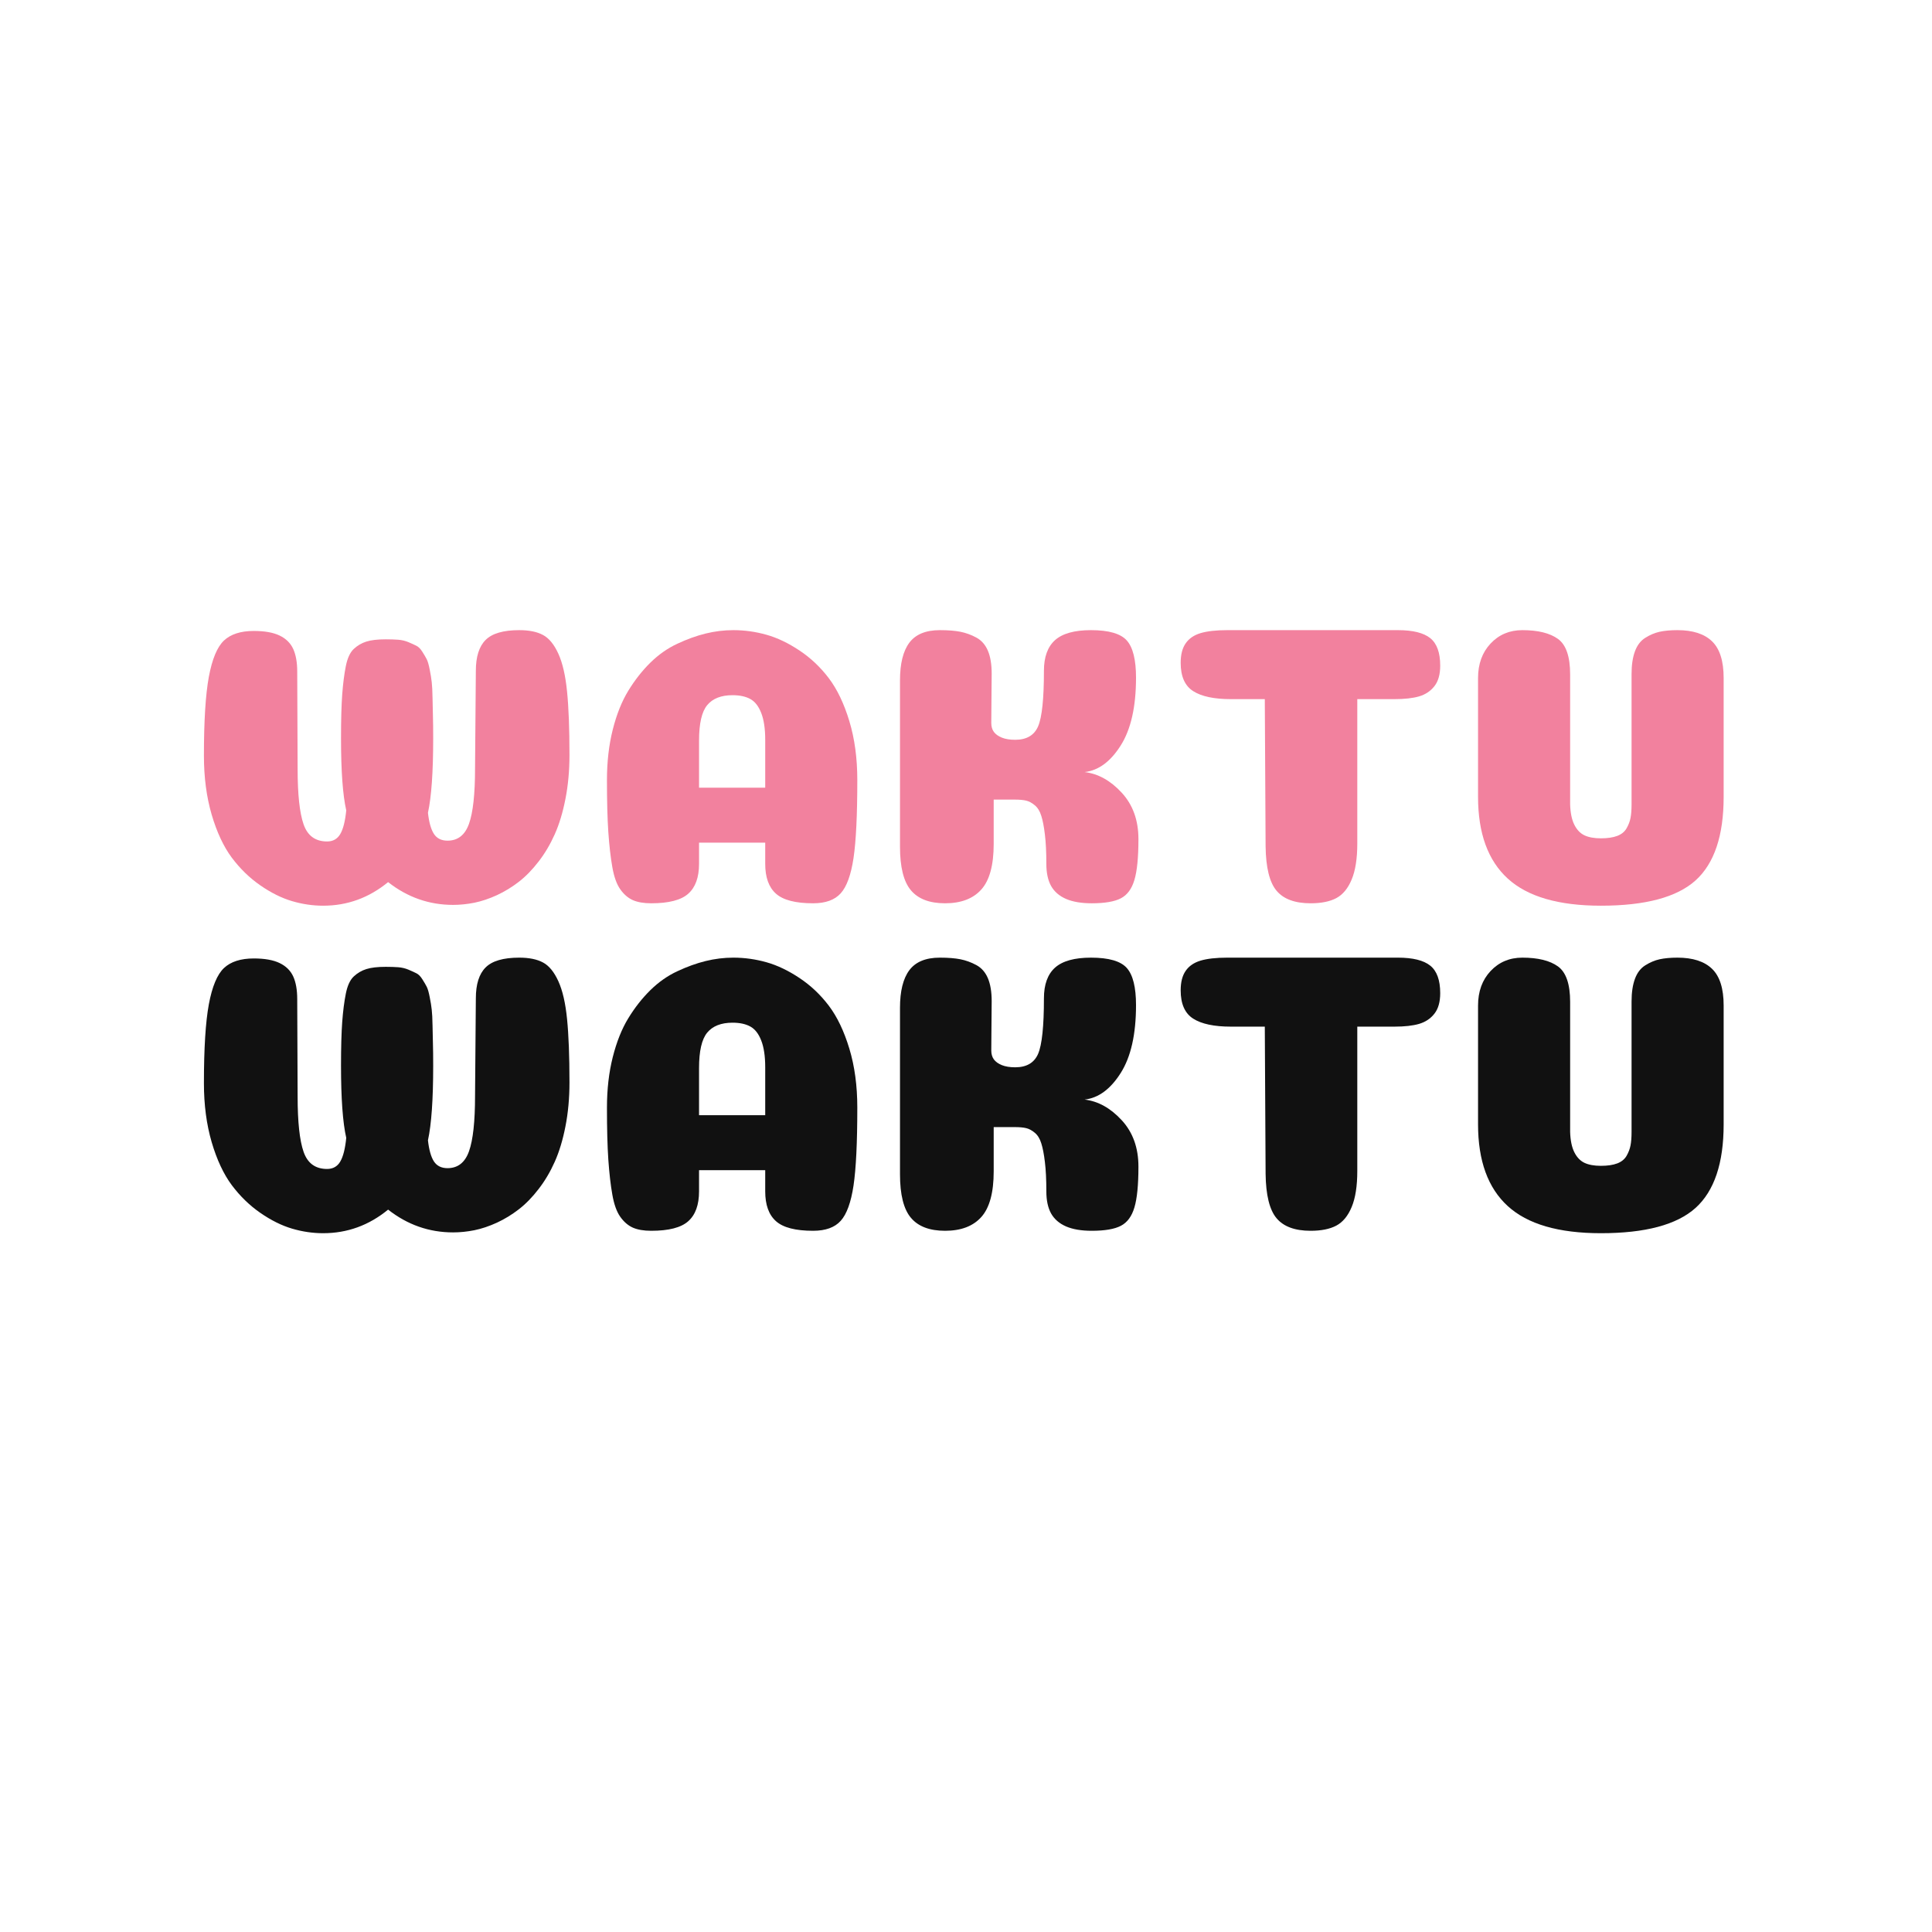 <svg xmlns="http://www.w3.org/2000/svg" xmlns:xlink="http://www.w3.org/1999/xlink" width="500" zoomAndPan="magnify" viewBox="0 0 375 375" height="500" preserveAspectRatio="xMidYMid meet" version="1.0"><defs><g/></defs><rect x="-37.5" width="450" fill="#ffffff" y="-37.5" height="450" fill-opacity="1"/><rect x="-37.5" width="450" fill="#ffffff" y="-37.5" height="450" fill-opacity="1"/><rect x="-37.5" width="450" fill="#ffffff" y="-37.5" height="450" fill-opacity="1"/><g fill="#f2819e" fill-opacity="1"><g transform="translate(35.55, 175.327)"><g><path d="M 51.312 -12.156 C 53.32 -12.156 54.711 -13.25 55.484 -15.438 C 56.266 -17.633 56.656 -21.207 56.656 -26.156 L 56.812 -45.125 C 56.812 -47.852 57.441 -49.848 58.703 -51.109 C 59.961 -52.379 62.141 -53.016 65.234 -53.016 C 67.148 -53.016 68.688 -52.703 69.844 -52.078 C 71.008 -51.461 72.004 -50.25 72.828 -48.438 C 73.648 -46.633 74.211 -44.188 74.516 -41.094 C 74.828 -38 74.984 -33.898 74.984 -28.797 C 74.984 -25.742 74.723 -22.898 74.203 -20.266 C 73.691 -17.641 73 -15.348 72.125 -13.391 C 71.25 -11.43 70.203 -9.664 68.984 -8.094 C 67.773 -6.52 66.5 -5.211 65.156 -4.172 C 63.82 -3.141 62.406 -2.273 60.906 -1.578 C 59.406 -0.891 57.945 -0.398 56.531 -0.109 C 55.113 0.172 53.734 0.312 52.391 0.312 C 47.742 0.312 43.539 -1.16 39.781 -4.109 C 36.062 -1.055 31.859 0.469 27.172 0.469 C 25.148 0.469 23.133 0.172 21.125 -0.422 C 19.113 -1.016 17.062 -2.035 14.969 -3.484 C 12.883 -4.93 11.039 -6.723 9.438 -8.859 C 7.844 -11.004 6.539 -13.789 5.531 -17.219 C 4.531 -20.645 4.031 -24.453 4.031 -28.641 C 4.031 -35.391 4.348 -40.492 4.984 -43.953 C 5.629 -47.41 6.609 -49.758 7.922 -51 C 9.242 -52.238 11.172 -52.859 13.703 -52.859 C 15.816 -52.859 17.488 -52.562 18.719 -51.969 C 19.957 -51.375 20.836 -50.508 21.359 -49.375 C 21.879 -48.238 22.141 -46.77 22.141 -44.969 L 22.219 -26.078 C 22.219 -21.129 22.602 -17.547 23.375 -15.328 C 24.145 -13.109 25.664 -12 27.938 -12 C 29.07 -12 29.922 -12.473 30.484 -13.422 C 31.055 -14.379 31.445 -15.914 31.656 -18.031 C 30.977 -21.02 30.641 -25.691 30.641 -32.047 C 30.641 -35.598 30.719 -38.43 30.875 -40.547 C 31.031 -42.66 31.266 -44.492 31.578 -46.047 C 31.891 -47.598 32.406 -48.707 33.125 -49.375 C 33.844 -50.039 34.656 -50.516 35.562 -50.797 C 36.469 -51.086 37.719 -51.234 39.312 -51.234 C 40.238 -51.234 41.051 -51.207 41.75 -51.156 C 42.445 -51.102 43.102 -50.945 43.719 -50.688 C 44.344 -50.426 44.859 -50.191 45.266 -49.984 C 45.68 -49.785 46.066 -49.398 46.422 -48.828 C 46.785 -48.266 47.07 -47.773 47.281 -47.359 C 47.488 -46.953 47.68 -46.281 47.859 -45.344 C 48.047 -44.414 48.176 -43.602 48.25 -42.906 C 48.332 -42.219 48.383 -41.188 48.406 -39.812 C 48.438 -38.445 48.461 -37.258 48.484 -36.25 C 48.516 -35.25 48.531 -33.82 48.531 -31.969 C 48.531 -25.469 48.191 -20.664 47.516 -17.562 C 47.723 -15.707 48.109 -14.344 48.672 -13.469 C 49.242 -12.594 50.125 -12.156 51.312 -12.156 Z M 51.312 -12.156 "/></g></g></g><g fill="#f2819e" fill-opacity="1"><g transform="translate(114.481, 175.327)"><g><path d="M 34.047 -11.766 L 21.203 -11.766 L 21.203 -7.656 C 21.203 -5.031 20.504 -3.098 19.109 -1.859 C 17.723 -0.617 15.328 0 11.922 0 C 10.473 0 9.285 -0.203 8.359 -0.609 C 7.43 -1.023 6.617 -1.723 5.922 -2.703 C 5.223 -3.68 4.707 -5.113 4.375 -7 C 4.039 -8.883 3.781 -11.156 3.594 -13.812 C 3.414 -16.469 3.328 -19.832 3.328 -23.906 C 3.328 -27.469 3.703 -30.734 4.453 -33.703 C 5.203 -36.672 6.207 -39.188 7.469 -41.25 C 8.727 -43.312 10.156 -45.129 11.75 -46.703 C 13.352 -48.273 15.098 -49.5 16.984 -50.375 C 18.867 -51.258 20.703 -51.922 22.484 -52.359 C 24.266 -52.797 26.055 -53.016 27.859 -53.016 C 30.023 -53.016 32.164 -52.719 34.281 -52.125 C 36.395 -51.531 38.535 -50.508 40.703 -49.062 C 42.867 -47.625 44.766 -45.832 46.391 -43.688 C 48.016 -41.539 49.344 -38.766 50.375 -35.359 C 51.406 -31.961 51.922 -28.145 51.922 -23.906 C 51.922 -17.102 51.676 -12.062 51.188 -8.781 C 50.695 -5.508 49.867 -3.227 48.703 -1.938 C 47.547 -0.645 45.758 0 43.344 0 C 39.938 0 37.535 -0.617 36.141 -1.859 C 34.742 -3.098 34.047 -5.031 34.047 -7.656 Z M 27.703 -40.391 C 25.484 -40.391 23.844 -39.742 22.781 -38.453 C 21.727 -37.172 21.203 -34.879 21.203 -31.578 L 21.203 -22.438 L 34.047 -22.438 L 34.047 -31.734 C 34.047 -33.898 33.785 -35.641 33.266 -36.953 C 32.754 -38.266 32.047 -39.164 31.141 -39.656 C 30.242 -40.145 29.098 -40.391 27.703 -40.391 Z M 27.703 -40.391 "/></g></g></g><g fill="#f2819e" fill-opacity="1"><g transform="translate(169.579, 175.327)"><g><path d="M 40.938 -25.469 C 43.57 -25.156 45.973 -23.82 48.141 -21.469 C 50.305 -19.125 51.391 -16.117 51.391 -12.453 C 51.391 -8.898 51.129 -6.258 50.609 -4.531 C 50.098 -2.801 49.223 -1.613 47.984 -0.969 C 46.742 -0.32 44.859 0 42.328 0 C 40.316 0 38.656 -0.281 37.344 -0.844 C 36.031 -1.414 35.062 -2.254 34.438 -3.359 C 33.82 -4.473 33.516 -5.906 33.516 -7.656 C 33.516 -9.926 33.422 -11.82 33.234 -13.344 C 33.055 -14.875 32.82 -16.086 32.531 -16.984 C 32.25 -17.891 31.828 -18.57 31.266 -19.031 C 30.703 -19.5 30.148 -19.797 29.609 -19.922 C 29.066 -20.055 28.328 -20.125 27.391 -20.125 L 23.297 -20.125 L 23.297 -11.531 C 23.297 -7.406 22.492 -4.453 20.891 -2.672 C 19.297 -0.891 16.953 0 13.859 0 C 10.859 0 8.648 -0.836 7.234 -2.516 C 5.816 -4.191 5.109 -7.016 5.109 -10.984 L 5.109 -43.266 C 5.109 -46.516 5.711 -48.953 6.922 -50.578 C 8.141 -52.203 10.113 -53.016 12.844 -53.016 C 14.445 -53.016 15.773 -52.91 16.828 -52.703 C 17.891 -52.492 18.922 -52.117 19.922 -51.578 C 20.93 -51.035 21.68 -50.18 22.172 -49.016 C 22.66 -47.859 22.906 -46.379 22.906 -44.578 C 22.906 -42.973 22.891 -41.176 22.859 -39.188 C 22.836 -37.207 22.828 -35.805 22.828 -34.984 C 22.828 -34.305 22.992 -33.734 23.328 -33.266 C 23.672 -32.805 24.188 -32.438 24.875 -32.156 C 25.57 -31.875 26.438 -31.734 27.469 -31.734 C 29.688 -31.734 31.172 -32.609 31.922 -34.359 C 32.672 -36.117 33.047 -39.707 33.047 -45.125 C 33.047 -47.801 33.766 -49.785 35.203 -51.078 C 36.648 -52.367 38.973 -53.016 42.172 -53.016 C 45.629 -53.016 47.953 -52.344 49.141 -51 C 50.328 -49.656 50.922 -47.254 50.922 -43.797 C 50.922 -38.129 49.926 -33.734 47.938 -30.609 C 45.957 -27.484 43.625 -25.77 40.938 -25.469 Z M 40.938 -25.469 "/></g></g></g><g fill="#f2819e" fill-opacity="1"><g transform="translate(225.372, 175.327)"><g><path d="M 38.078 -11.609 C 38.078 -8.672 37.711 -6.336 36.984 -4.609 C 36.266 -2.879 35.27 -1.676 34 -1 C 32.738 -0.332 31.078 0 29.016 0 C 25.973 0 23.77 -0.812 22.406 -2.438 C 21.039 -4.062 20.332 -6.938 20.281 -11.062 L 20.125 -39.625 L 13.547 -39.625 C 10.297 -39.625 7.859 -40.141 6.234 -41.172 C 4.609 -42.203 3.797 -44.035 3.797 -46.672 C 3.797 -48.266 4.117 -49.523 4.766 -50.453 C 5.41 -51.391 6.375 -52.051 7.656 -52.438 C 8.945 -52.82 10.676 -53.016 12.844 -53.016 L 45.969 -53.016 C 48.852 -53.016 50.941 -52.5 52.234 -51.469 C 53.523 -50.438 54.172 -48.656 54.172 -46.125 C 54.172 -44.426 53.797 -43.098 53.047 -42.141 C 52.297 -41.18 51.301 -40.52 50.062 -40.156 C 48.832 -39.801 47.238 -39.625 45.281 -39.625 L 38.078 -39.625 Z M 38.078 -11.609 "/></g></g></g><g fill="#f2819e" fill-opacity="1"><g transform="translate(282.404, 175.327)"><g><path d="M 52.156 -43.719 L 52.156 -20.656 C 52.156 -13.125 50.336 -7.719 46.703 -4.438 C 43.066 -1.164 36.941 0.469 28.328 0.469 C 20.117 0.469 14.094 -1.285 10.25 -4.797 C 6.406 -8.305 4.484 -13.594 4.484 -20.656 L 4.484 -43.719 C 4.484 -46.457 5.297 -48.691 6.922 -50.422 C 8.547 -52.148 10.598 -53.016 13.078 -53.016 C 16.117 -53.016 18.426 -52.445 20 -51.312 C 21.57 -50.176 22.359 -47.879 22.359 -44.422 L 22.359 -19.188 C 22.41 -17.539 22.68 -16.227 23.172 -15.25 C 23.66 -14.27 24.316 -13.582 25.141 -13.188 C 25.973 -12.801 27.035 -12.609 28.328 -12.609 C 29.617 -12.609 30.676 -12.766 31.5 -13.078 C 32.32 -13.391 32.926 -13.879 33.312 -14.547 C 33.695 -15.223 33.953 -15.895 34.078 -16.562 C 34.211 -17.227 34.281 -18.102 34.281 -19.188 L 34.281 -44.5 C 34.281 -46.25 34.5 -47.719 34.938 -48.906 C 35.375 -50.094 36.047 -50.969 36.953 -51.531 C 37.859 -52.102 38.785 -52.492 39.734 -52.703 C 40.691 -52.91 41.844 -53.016 43.188 -53.016 C 46.176 -53.016 48.414 -52.289 49.906 -50.844 C 51.406 -49.395 52.156 -47.02 52.156 -43.719 Z M 52.156 -43.719 "/></g></g></g><g fill="#111111" fill-opacity="1"><g transform="translate(35.55, 238.895)"><g><path d="M 51.312 -12.156 C 53.32 -12.156 54.711 -13.25 55.484 -15.438 C 56.266 -17.633 56.656 -21.207 56.656 -26.156 L 56.812 -45.125 C 56.812 -47.852 57.441 -49.848 58.703 -51.109 C 59.961 -52.379 62.141 -53.016 65.234 -53.016 C 67.148 -53.016 68.688 -52.703 69.844 -52.078 C 71.008 -51.461 72.004 -50.25 72.828 -48.438 C 73.648 -46.633 74.211 -44.188 74.516 -41.094 C 74.828 -38 74.984 -33.898 74.984 -28.797 C 74.984 -25.742 74.723 -22.898 74.203 -20.266 C 73.691 -17.641 73 -15.348 72.125 -13.391 C 71.25 -11.43 70.203 -9.664 68.984 -8.094 C 67.773 -6.52 66.5 -5.211 65.156 -4.172 C 63.82 -3.141 62.406 -2.273 60.906 -1.578 C 59.406 -0.891 57.945 -0.398 56.531 -0.109 C 55.113 0.172 53.734 0.312 52.391 0.312 C 47.742 0.312 43.539 -1.16 39.781 -4.109 C 36.062 -1.055 31.859 0.469 27.172 0.469 C 25.148 0.469 23.133 0.172 21.125 -0.422 C 19.113 -1.016 17.062 -2.035 14.969 -3.484 C 12.883 -4.93 11.039 -6.723 9.438 -8.859 C 7.844 -11.004 6.539 -13.789 5.531 -17.219 C 4.531 -20.645 4.031 -24.453 4.031 -28.641 C 4.031 -35.391 4.348 -40.492 4.984 -43.953 C 5.629 -47.41 6.609 -49.758 7.922 -51 C 9.242 -52.238 11.172 -52.859 13.703 -52.859 C 15.816 -52.859 17.488 -52.562 18.719 -51.969 C 19.957 -51.375 20.836 -50.508 21.359 -49.375 C 21.879 -48.238 22.141 -46.77 22.141 -44.969 L 22.219 -26.078 C 22.219 -21.129 22.602 -17.547 23.375 -15.328 C 24.145 -13.109 25.664 -12 27.938 -12 C 29.07 -12 29.922 -12.473 30.484 -13.422 C 31.055 -14.379 31.445 -15.914 31.656 -18.031 C 30.977 -21.02 30.641 -25.691 30.641 -32.047 C 30.641 -35.598 30.719 -38.43 30.875 -40.547 C 31.031 -42.66 31.266 -44.492 31.578 -46.047 C 31.891 -47.598 32.406 -48.707 33.125 -49.375 C 33.844 -50.039 34.656 -50.516 35.562 -50.797 C 36.469 -51.086 37.719 -51.234 39.312 -51.234 C 40.238 -51.234 41.051 -51.207 41.75 -51.156 C 42.445 -51.102 43.102 -50.945 43.719 -50.688 C 44.344 -50.426 44.859 -50.191 45.266 -49.984 C 45.68 -49.785 46.066 -49.398 46.422 -48.828 C 46.785 -48.266 47.07 -47.773 47.281 -47.359 C 47.488 -46.953 47.68 -46.281 47.859 -45.344 C 48.047 -44.414 48.176 -43.602 48.25 -42.906 C 48.332 -42.219 48.383 -41.188 48.406 -39.812 C 48.438 -38.445 48.461 -37.258 48.484 -36.25 C 48.516 -35.25 48.531 -33.82 48.531 -31.969 C 48.531 -25.469 48.191 -20.664 47.516 -17.562 C 47.723 -15.707 48.109 -14.344 48.672 -13.469 C 49.242 -12.594 50.125 -12.156 51.312 -12.156 Z M 51.312 -12.156 "/></g></g></g><g fill="#111111" fill-opacity="1"><g transform="translate(114.481, 238.895)"><g><path d="M 34.047 -11.766 L 21.203 -11.766 L 21.203 -7.656 C 21.203 -5.031 20.504 -3.098 19.109 -1.859 C 17.723 -0.617 15.328 0 11.922 0 C 10.473 0 9.285 -0.203 8.359 -0.609 C 7.43 -1.023 6.617 -1.723 5.922 -2.703 C 5.223 -3.68 4.707 -5.113 4.375 -7 C 4.039 -8.883 3.781 -11.156 3.594 -13.812 C 3.414 -16.469 3.328 -19.832 3.328 -23.906 C 3.328 -27.469 3.703 -30.734 4.453 -33.703 C 5.203 -36.672 6.207 -39.188 7.469 -41.25 C 8.727 -43.312 10.156 -45.129 11.75 -46.703 C 13.352 -48.273 15.098 -49.5 16.984 -50.375 C 18.867 -51.258 20.703 -51.922 22.484 -52.359 C 24.266 -52.797 26.055 -53.016 27.859 -53.016 C 30.023 -53.016 32.164 -52.719 34.281 -52.125 C 36.395 -51.531 38.535 -50.508 40.703 -49.062 C 42.867 -47.625 44.766 -45.832 46.391 -43.688 C 48.016 -41.539 49.344 -38.766 50.375 -35.359 C 51.406 -31.961 51.922 -28.145 51.922 -23.906 C 51.922 -17.102 51.676 -12.062 51.188 -8.781 C 50.695 -5.508 49.867 -3.227 48.703 -1.938 C 47.547 -0.645 45.758 0 43.344 0 C 39.938 0 37.535 -0.617 36.141 -1.859 C 34.742 -3.098 34.047 -5.031 34.047 -7.656 Z M 27.703 -40.391 C 25.484 -40.391 23.844 -39.742 22.781 -38.453 C 21.727 -37.172 21.203 -34.879 21.203 -31.578 L 21.203 -22.438 L 34.047 -22.438 L 34.047 -31.734 C 34.047 -33.898 33.785 -35.641 33.266 -36.953 C 32.754 -38.266 32.047 -39.164 31.141 -39.656 C 30.242 -40.145 29.098 -40.391 27.703 -40.391 Z M 27.703 -40.391 "/></g></g></g><g fill="#111111" fill-opacity="1"><g transform="translate(169.579, 238.895)"><g><path d="M 40.938 -25.469 C 43.57 -25.156 45.973 -23.82 48.141 -21.469 C 50.305 -19.125 51.391 -16.117 51.391 -12.453 C 51.391 -8.898 51.129 -6.258 50.609 -4.531 C 50.098 -2.801 49.223 -1.613 47.984 -0.969 C 46.742 -0.32 44.859 0 42.328 0 C 40.316 0 38.656 -0.281 37.344 -0.844 C 36.031 -1.414 35.062 -2.254 34.438 -3.359 C 33.82 -4.473 33.516 -5.906 33.516 -7.656 C 33.516 -9.926 33.422 -11.82 33.234 -13.344 C 33.055 -14.875 32.82 -16.086 32.531 -16.984 C 32.25 -17.891 31.828 -18.57 31.266 -19.031 C 30.703 -19.5 30.148 -19.797 29.609 -19.922 C 29.066 -20.055 28.328 -20.125 27.391 -20.125 L 23.297 -20.125 L 23.297 -11.531 C 23.297 -7.406 22.492 -4.453 20.891 -2.672 C 19.297 -0.891 16.953 0 13.859 0 C 10.859 0 8.648 -0.836 7.234 -2.516 C 5.816 -4.191 5.109 -7.016 5.109 -10.984 L 5.109 -43.266 C 5.109 -46.516 5.711 -48.953 6.922 -50.578 C 8.141 -52.203 10.113 -53.016 12.844 -53.016 C 14.445 -53.016 15.773 -52.91 16.828 -52.703 C 17.891 -52.492 18.922 -52.117 19.922 -51.578 C 20.93 -51.035 21.68 -50.18 22.172 -49.016 C 22.66 -47.859 22.906 -46.379 22.906 -44.578 C 22.906 -42.973 22.891 -41.176 22.859 -39.188 C 22.836 -37.207 22.828 -35.805 22.828 -34.984 C 22.828 -34.305 22.992 -33.734 23.328 -33.266 C 23.672 -32.805 24.188 -32.438 24.875 -32.156 C 25.57 -31.875 26.438 -31.734 27.469 -31.734 C 29.688 -31.734 31.172 -32.609 31.922 -34.359 C 32.672 -36.117 33.047 -39.707 33.047 -45.125 C 33.047 -47.801 33.766 -49.785 35.203 -51.078 C 36.648 -52.367 38.973 -53.016 42.172 -53.016 C 45.629 -53.016 47.953 -52.344 49.141 -51 C 50.328 -49.656 50.922 -47.254 50.922 -43.797 C 50.922 -38.129 49.926 -33.734 47.938 -30.609 C 45.957 -27.484 43.625 -25.77 40.938 -25.469 Z M 40.938 -25.469 "/></g></g></g><g fill="#111111" fill-opacity="1"><g transform="translate(225.372, 238.895)"><g><path d="M 38.078 -11.609 C 38.078 -8.672 37.711 -6.336 36.984 -4.609 C 36.266 -2.879 35.27 -1.676 34 -1 C 32.738 -0.332 31.078 0 29.016 0 C 25.973 0 23.77 -0.812 22.406 -2.438 C 21.039 -4.062 20.332 -6.938 20.281 -11.062 L 20.125 -39.625 L 13.547 -39.625 C 10.297 -39.625 7.859 -40.141 6.234 -41.172 C 4.609 -42.203 3.797 -44.035 3.797 -46.672 C 3.797 -48.266 4.117 -49.523 4.766 -50.453 C 5.41 -51.391 6.375 -52.051 7.656 -52.438 C 8.945 -52.82 10.676 -53.016 12.844 -53.016 L 45.969 -53.016 C 48.852 -53.016 50.941 -52.5 52.234 -51.469 C 53.523 -50.438 54.172 -48.656 54.172 -46.125 C 54.172 -44.426 53.797 -43.098 53.047 -42.141 C 52.297 -41.18 51.301 -40.52 50.062 -40.156 C 48.832 -39.801 47.238 -39.625 45.281 -39.625 L 38.078 -39.625 Z M 38.078 -11.609 "/></g></g></g><g fill="#111111" fill-opacity="1"><g transform="translate(282.404, 238.895)"><g><path d="M 52.156 -43.719 L 52.156 -20.656 C 52.156 -13.125 50.336 -7.719 46.703 -4.438 C 43.066 -1.164 36.941 0.469 28.328 0.469 C 20.117 0.469 14.094 -1.285 10.25 -4.797 C 6.406 -8.305 4.484 -13.594 4.484 -20.656 L 4.484 -43.719 C 4.484 -46.457 5.297 -48.691 6.922 -50.422 C 8.547 -52.148 10.598 -53.016 13.078 -53.016 C 16.117 -53.016 18.426 -52.445 20 -51.312 C 21.57 -50.176 22.359 -47.879 22.359 -44.422 L 22.359 -19.188 C 22.41 -17.539 22.68 -16.227 23.172 -15.25 C 23.66 -14.27 24.316 -13.582 25.141 -13.188 C 25.973 -12.801 27.035 -12.609 28.328 -12.609 C 29.617 -12.609 30.676 -12.766 31.5 -13.078 C 32.32 -13.391 32.926 -13.879 33.312 -14.547 C 33.695 -15.223 33.953 -15.895 34.078 -16.562 C 34.211 -17.227 34.281 -18.102 34.281 -19.188 L 34.281 -44.5 C 34.281 -46.25 34.5 -47.719 34.938 -48.906 C 35.375 -50.094 36.047 -50.969 36.953 -51.531 C 37.859 -52.102 38.785 -52.492 39.734 -52.703 C 40.691 -52.91 41.844 -53.016 43.188 -53.016 C 46.176 -53.016 48.414 -52.289 49.906 -50.844 C 51.406 -49.395 52.156 -47.02 52.156 -43.719 Z M 52.156 -43.719 "/></g></g></g></svg>